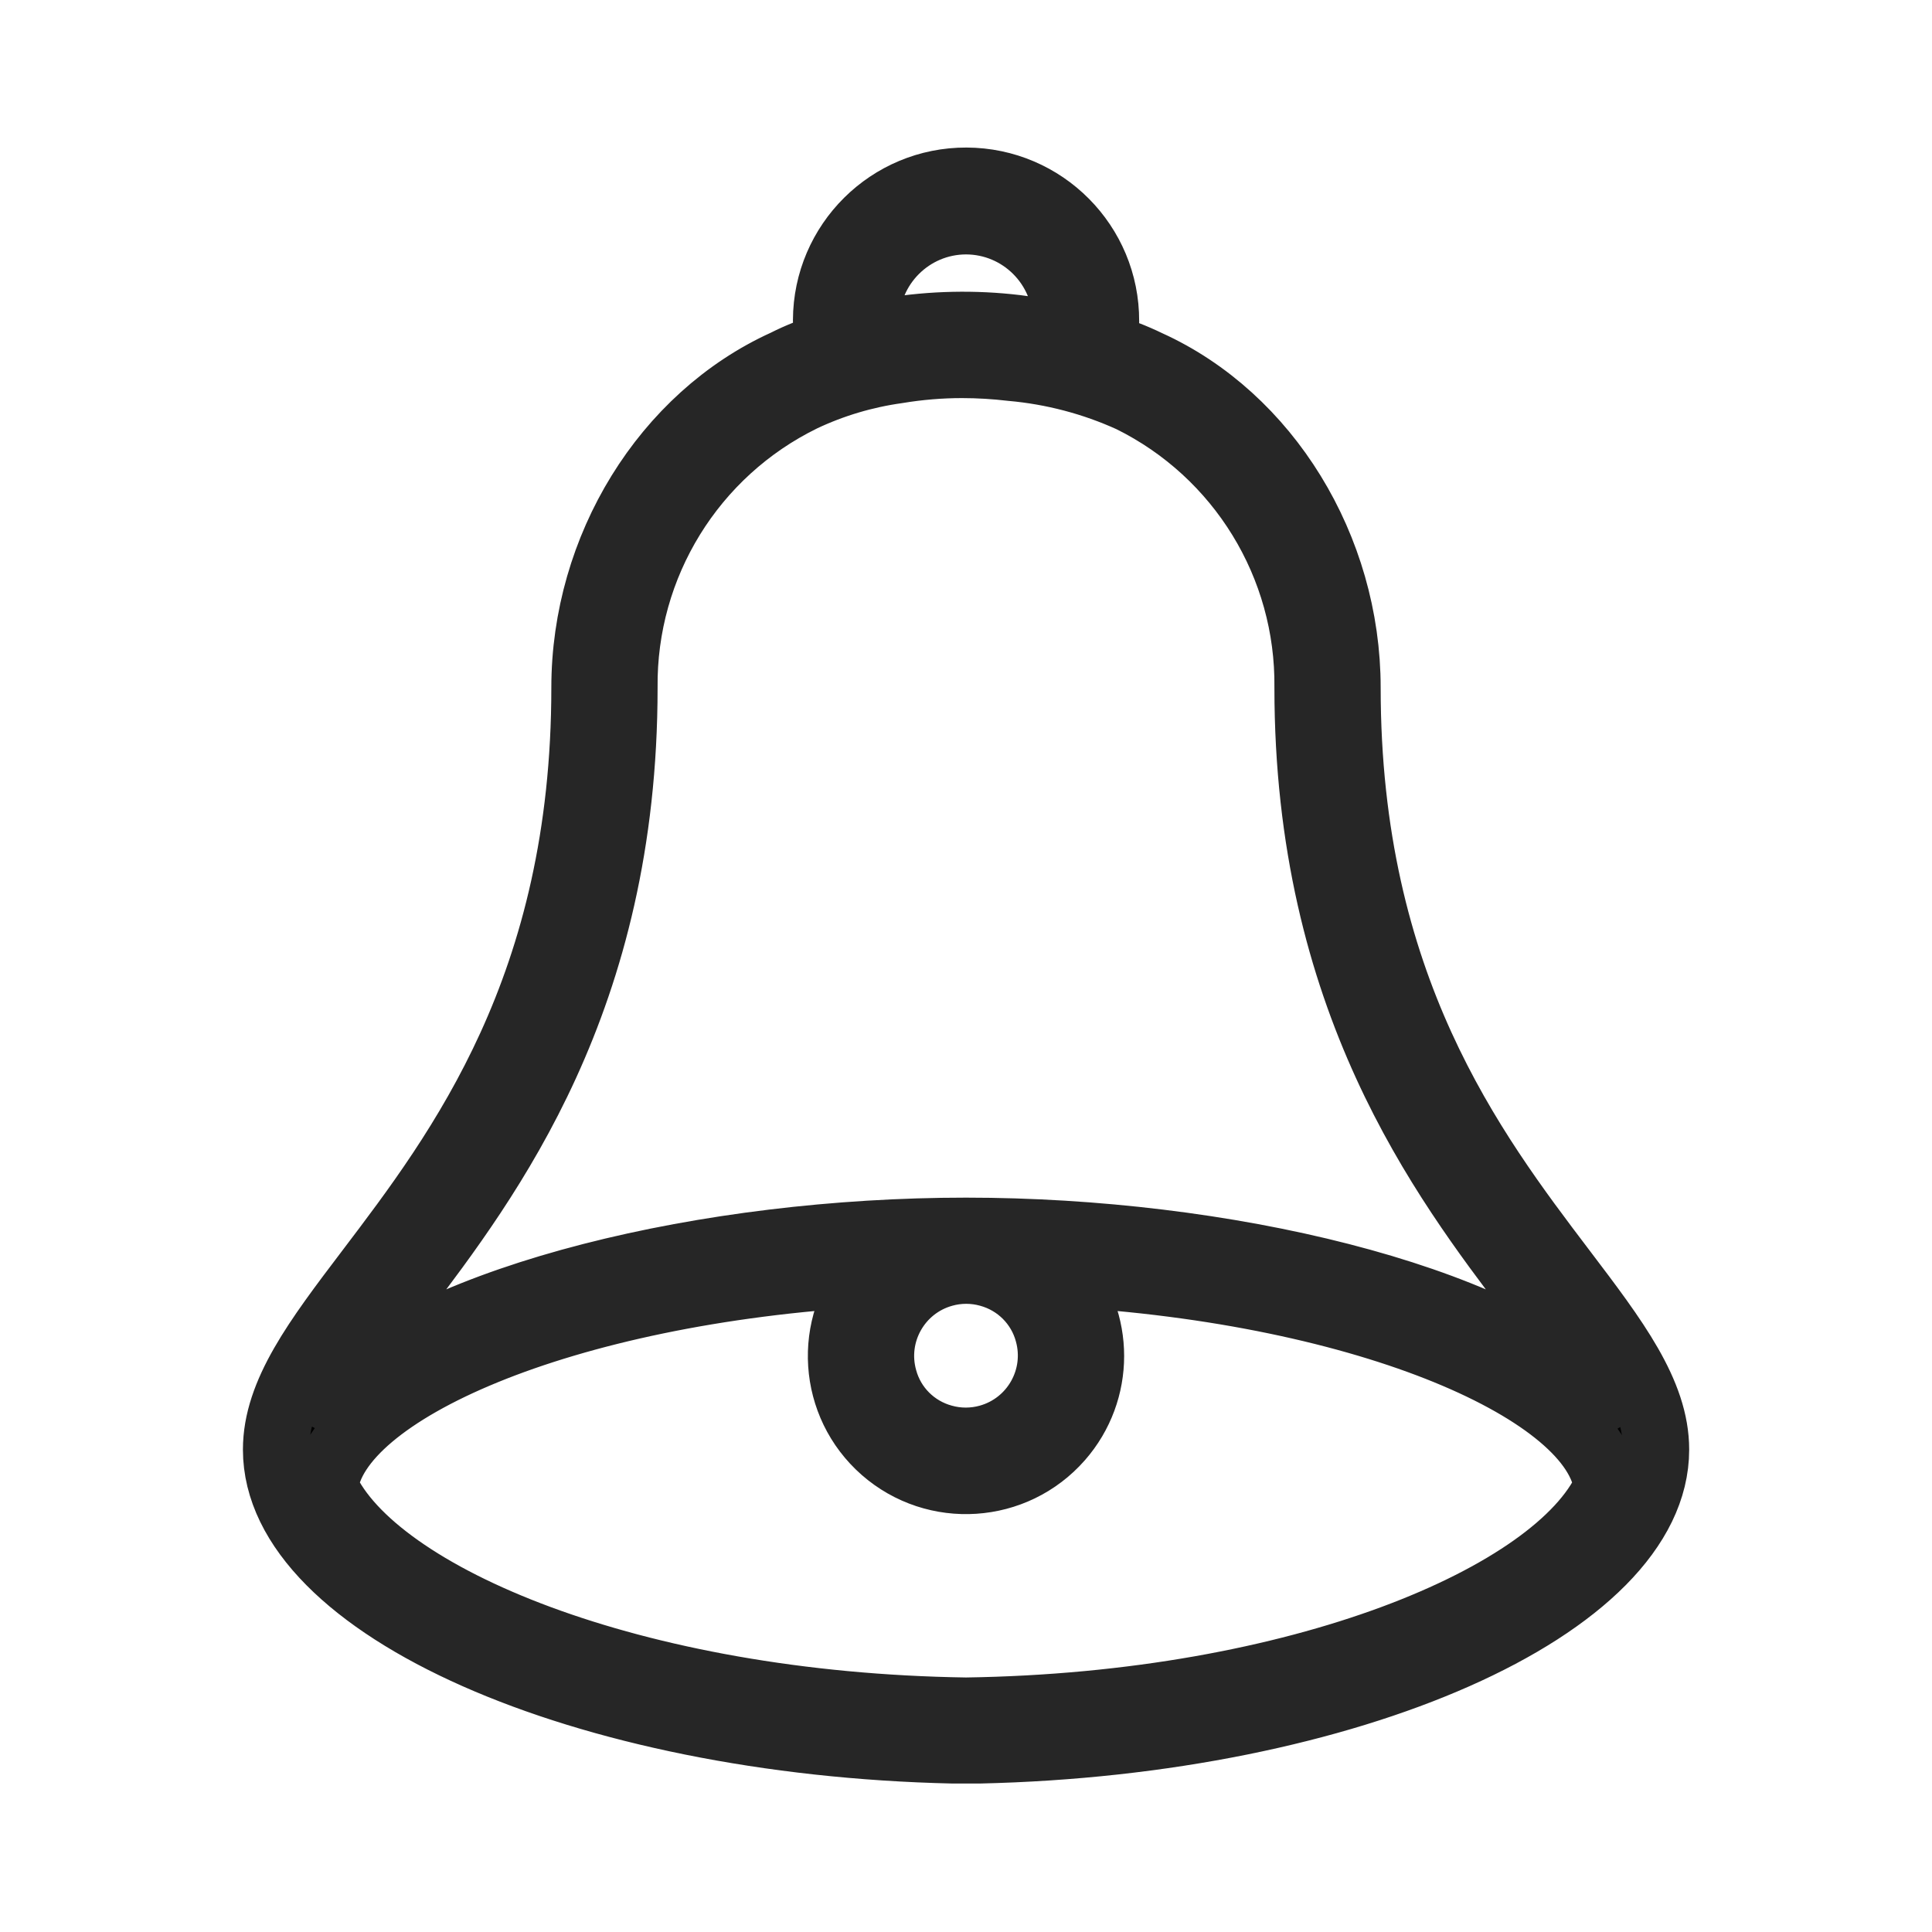 <svg width="19" height="19" xmlns="http://www.w3.org/2000/svg" xmlns:xlink="http://www.w3.org/1999/xlink" xml:space="preserve" overflow="hidden"><g transform="translate(-76 -214)"><path d="M91.376 226.497C90.48 225.316 89.253 223.698 89.253 220.763 89.253 219.386 88.461 218.101 87.294 217.572 87.152 217.503 87.006 217.447 86.855 217.403 86.87 217.322 86.877 217.241 86.878 217.159 86.881 216.398 86.266 215.779 85.505 215.776 84.745 215.773 84.126 216.388 84.123 217.148 84.122 217.232 84.13 217.315 84.144 217.397 83.998 217.441 83.855 217.497 83.719 217.566 82.54 218.101 81.747 219.386 81.747 220.763 81.747 223.699 80.52 225.316 79.624 226.497 79.115 227.168 78.714 227.697 78.714 228.256 78.714 229.803 81.738 231.134 85.374 231.215L85.627 231.215C89.263 231.134 92.287 229.803 92.287 228.256 92.287 227.697 91.885 227.168 91.376 226.497ZM85.5 216.177C86.042 216.178 86.481 216.617 86.482 217.159 86.481 217.208 86.477 217.256 86.47 217.305 86.328 217.275 86.171 217.247 85.995 217.225 85.584 217.176 85.168 217.185 84.759 217.251 84.678 217.265 84.602 217.28 84.53 217.296 84.523 217.25 84.519 217.204 84.519 217.158 84.52 216.617 84.959 216.178 85.5 216.177ZM79.939 226.737C80.816 225.58 82.142 223.832 82.142 220.763 82.129 219.556 82.811 218.45 83.895 217.92 84.189 217.781 84.502 217.688 84.823 217.643 85.034 217.608 85.247 217.59 85.46 217.59 85.624 217.59 85.787 217.6 85.949 217.619 86.353 217.655 86.749 217.759 87.119 217.927 88.196 218.459 88.872 219.562 88.858 220.763 88.858 223.832 90.184 225.58 91.062 226.737 91.322 227.056 91.554 227.397 91.754 227.757 91.757 227.763 91.756 227.764 91.751 227.759 90.708 226.74 88.033 226.103 85.5 226.103 82.967 226.103 80.293 226.74 79.25 227.759 79.245 227.764 79.244 227.763 79.247 227.757 79.447 227.397 79.678 227.055 79.939 226.737ZM86.304 227.106C86.428 227.552 86.167 228.013 85.722 228.137 85.575 228.178 85.42 228.178 85.274 228.137 84.992 228.06 84.772 227.841 84.696 227.559 84.572 227.114 84.832 226.652 85.278 226.528 85.424 226.487 85.58 226.487 85.726 226.528 86.008 226.605 86.228 226.825 86.304 227.106ZM85.5 230.822C82.215 230.774 79.686 229.698 79.197 228.626 79.296 227.699 81.51 226.697 84.575 226.525 84.127 227.036 84.178 227.813 84.689 228.261 85.2 228.708 85.977 228.657 86.425 228.146 86.832 227.682 86.832 226.989 86.425 226.525 89.49 226.697 91.703 227.699 91.803 228.626 91.314 229.698 88.785 230.774 85.5 230.822Z" stroke="#262626" stroke-width="0.65"/></g></svg>